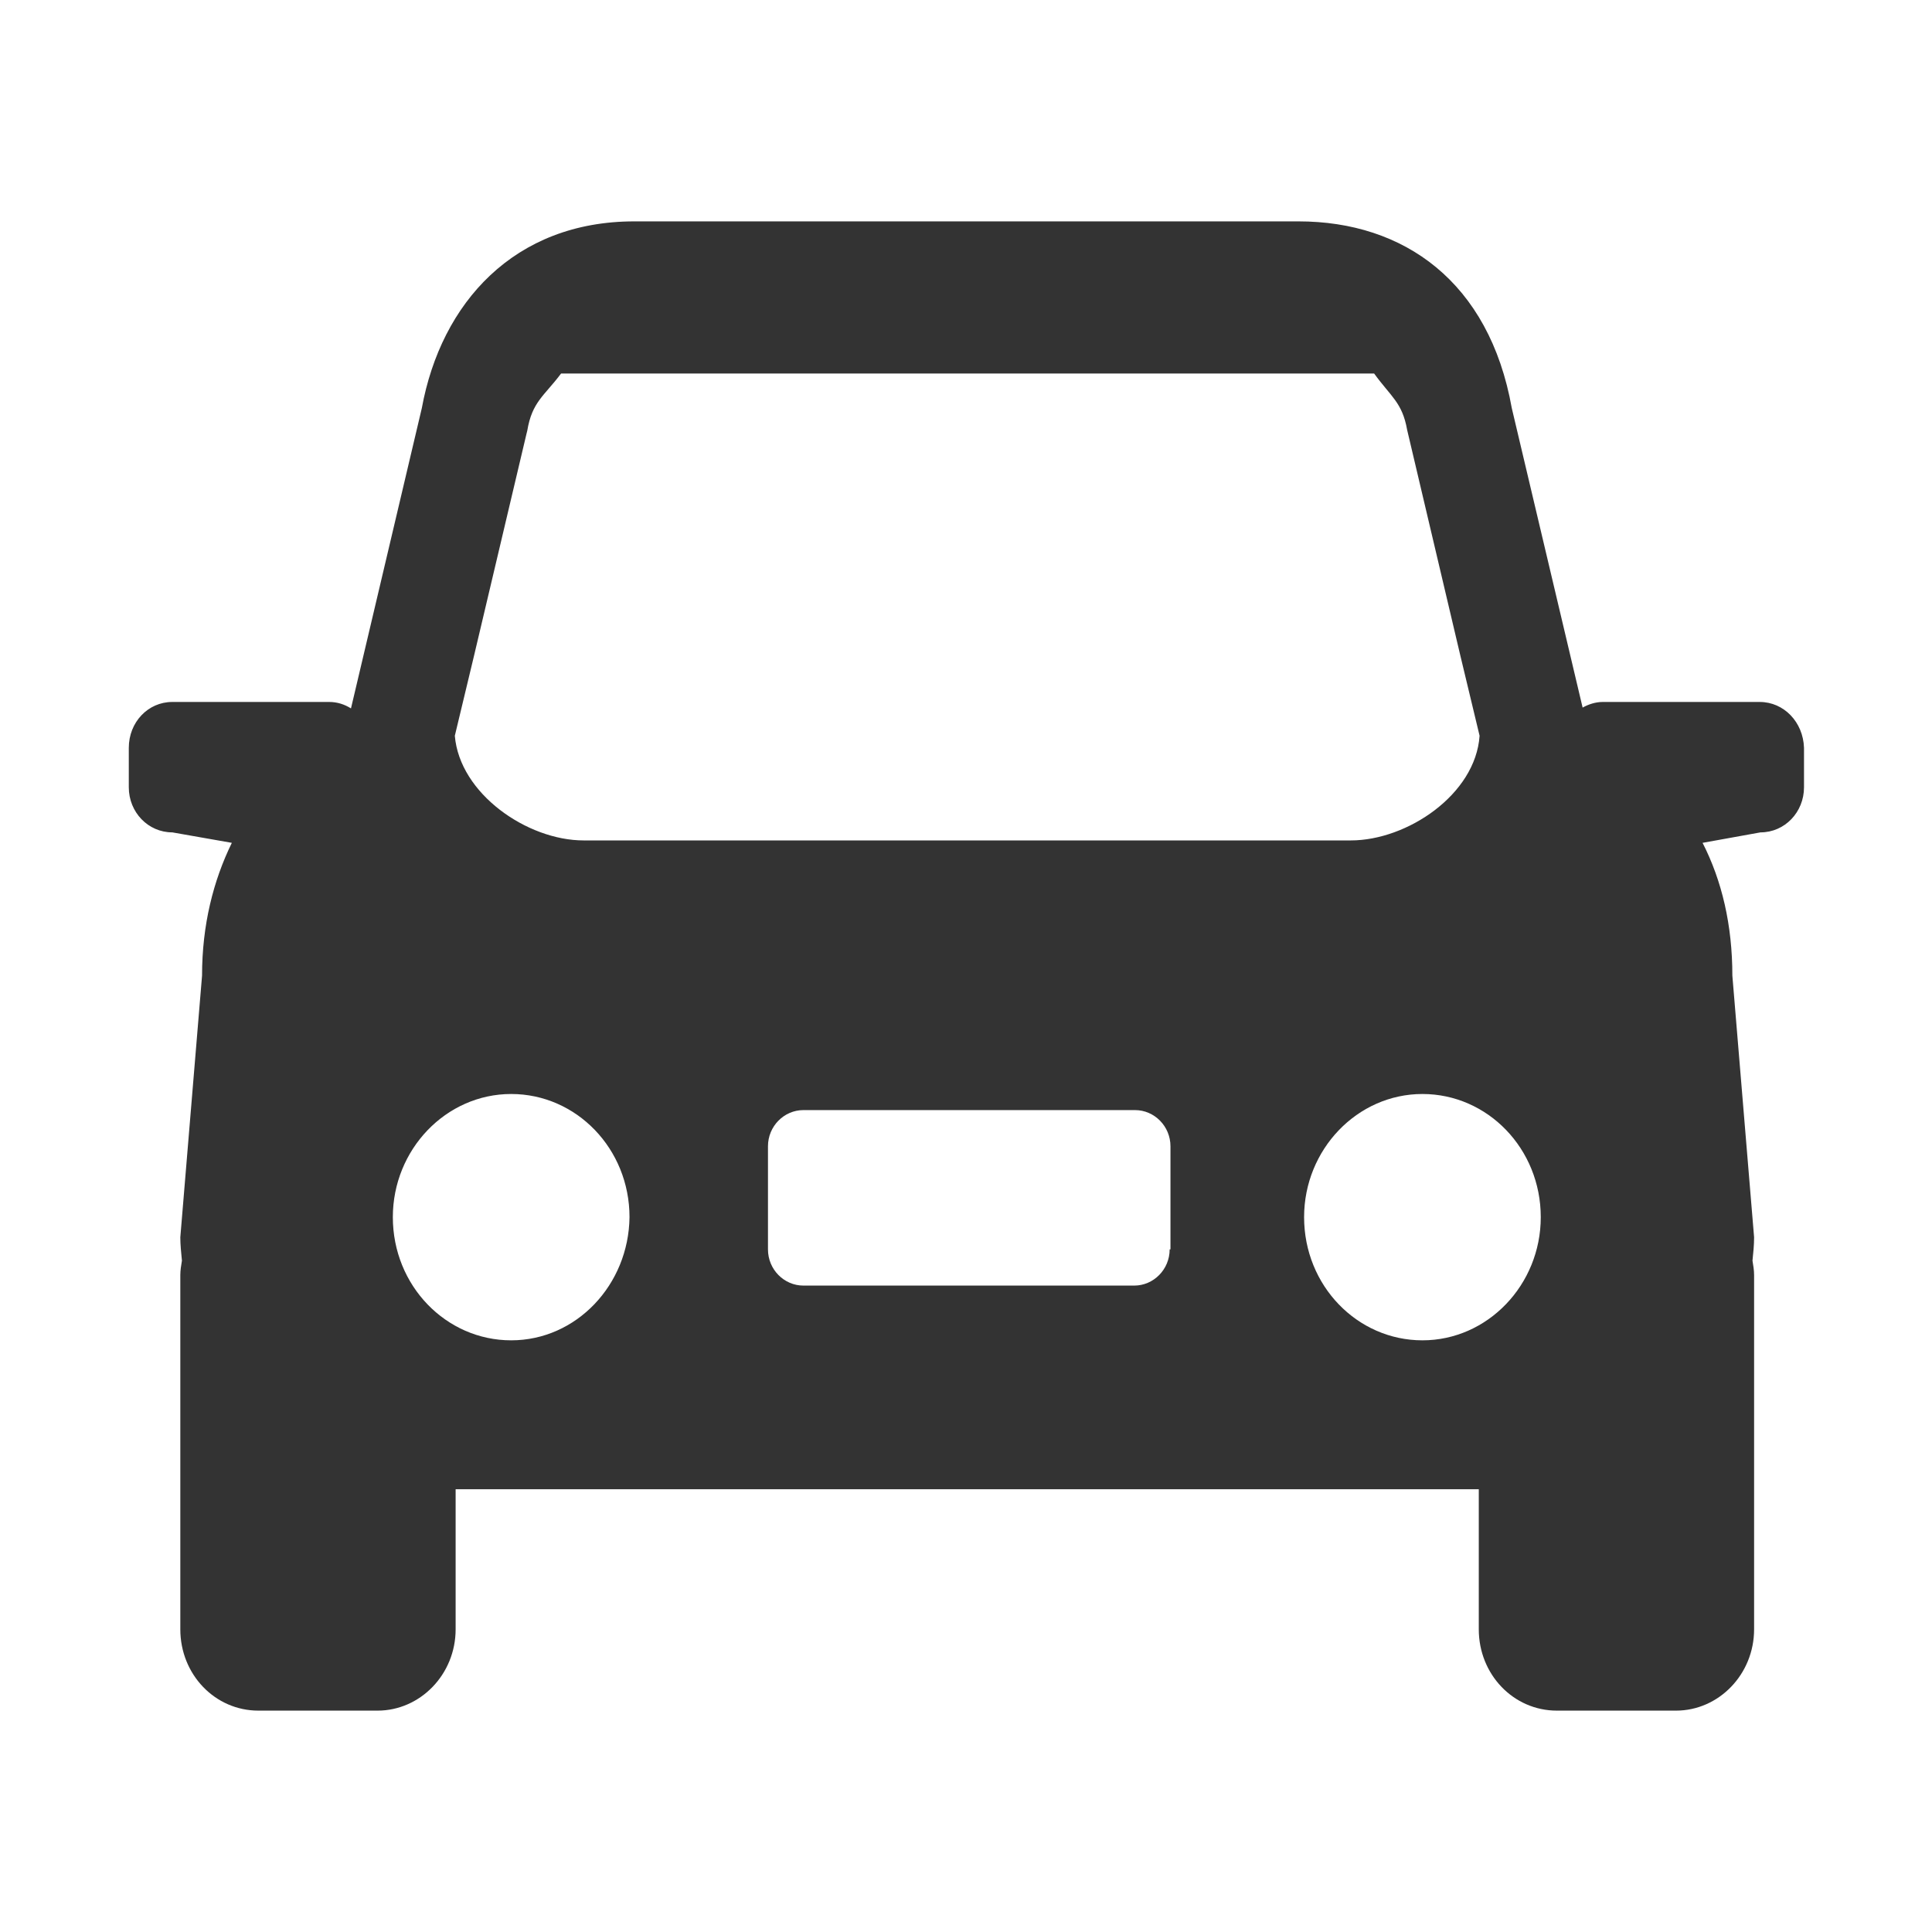 <?xml version="1.0" standalone="no"?><!DOCTYPE svg PUBLIC "-//W3C//DTD SVG 1.1//EN" "http://www.w3.org/Graphics/SVG/1.1/DTD/svg11.dtd"><svg class="icon" width="200px" height="200.00px" viewBox="0 0 1024 1024" version="1.1" xmlns="http://www.w3.org/2000/svg"><path fill="#333333" d="M932.693 372.053h-83.2c-3.84 0-7.68 1.28-10.667 2.987l-37.547-158.72C789.333 149.333 744.107 117.333 688.213 117.333H336.213C272.64 117.333 233.813 160.427 223.573 216.32l-37.547 159.147c-3.413-2.133-7.253-3.413-11.52-3.413h-83.2c-12.8 0-23.04 10.667-23.04 24.32v20.907c0 13.227 10.24 23.893 23.04 23.893l31.573 5.547c-9.813 20.053-15.787 43.52-15.787 70.4l-11.52 138.667c0 3.84 0.427 8.107 0.853 12.373-0.427 2.56-0.853 5.12-0.853 7.68v187.733c0 23.893 18.347 43.093 41.387 43.093h63.147c22.613 0 41.387-19.2 41.387-43.093v-74.24h542.293v74.24c0 23.893 18.347 43.093 41.387 43.093h63.147c22.613 0 41.387-19.2 41.387-43.093v-187.733c0-2.56-0.427-5.12-0.853-7.68 0.427-4.267 0.853-8.107 0.853-12.373l-11.52-138.667c0-26.88-5.547-50.347-15.787-70.4l30.72-5.547c12.8 0 23.04-10.667 23.04-23.893v-20.907c-0.427-13.653-10.667-24.32-23.467-24.32z m-681.387-24.747l27.733-117.333 0.427-1.707c2.56-15.36 8.96-18.347 17.92-30.293h430.933c8.96 12.373 14.933 15.36 17.493 29.867l28.16 119.467 10.24 42.667c-2.133 31.147-38.4 55.467-68.267 55.467H309.333c-29.867 0-65.707-24.747-68.267-55.467l10.24-42.667zM270.933 710.4c-34.56 0-62.72-29.013-62.72-65.28 0-35.84 28.16-65.28 62.72-65.28s62.72 29.013 62.72 65.28c-0.427 35.84-28.16 65.28-62.72 65.28z m349.013-48.213c0 10.667-8.533 19.2-18.773 19.2H425.813c-10.24 0-18.773-8.533-18.773-19.2v-54.613c0-10.667 8.533-19.2 18.773-19.2H601.6c10.24 0 18.773 8.533 18.773 19.2v54.613z m133.973 48.213c-34.56 0-62.72-29.013-62.72-65.28 0-35.84 28.16-65.28 62.72-65.28s62.72 29.013 62.72 65.28c0 35.84-28.16 65.28-62.72 65.28z m0 0"  /></svg>